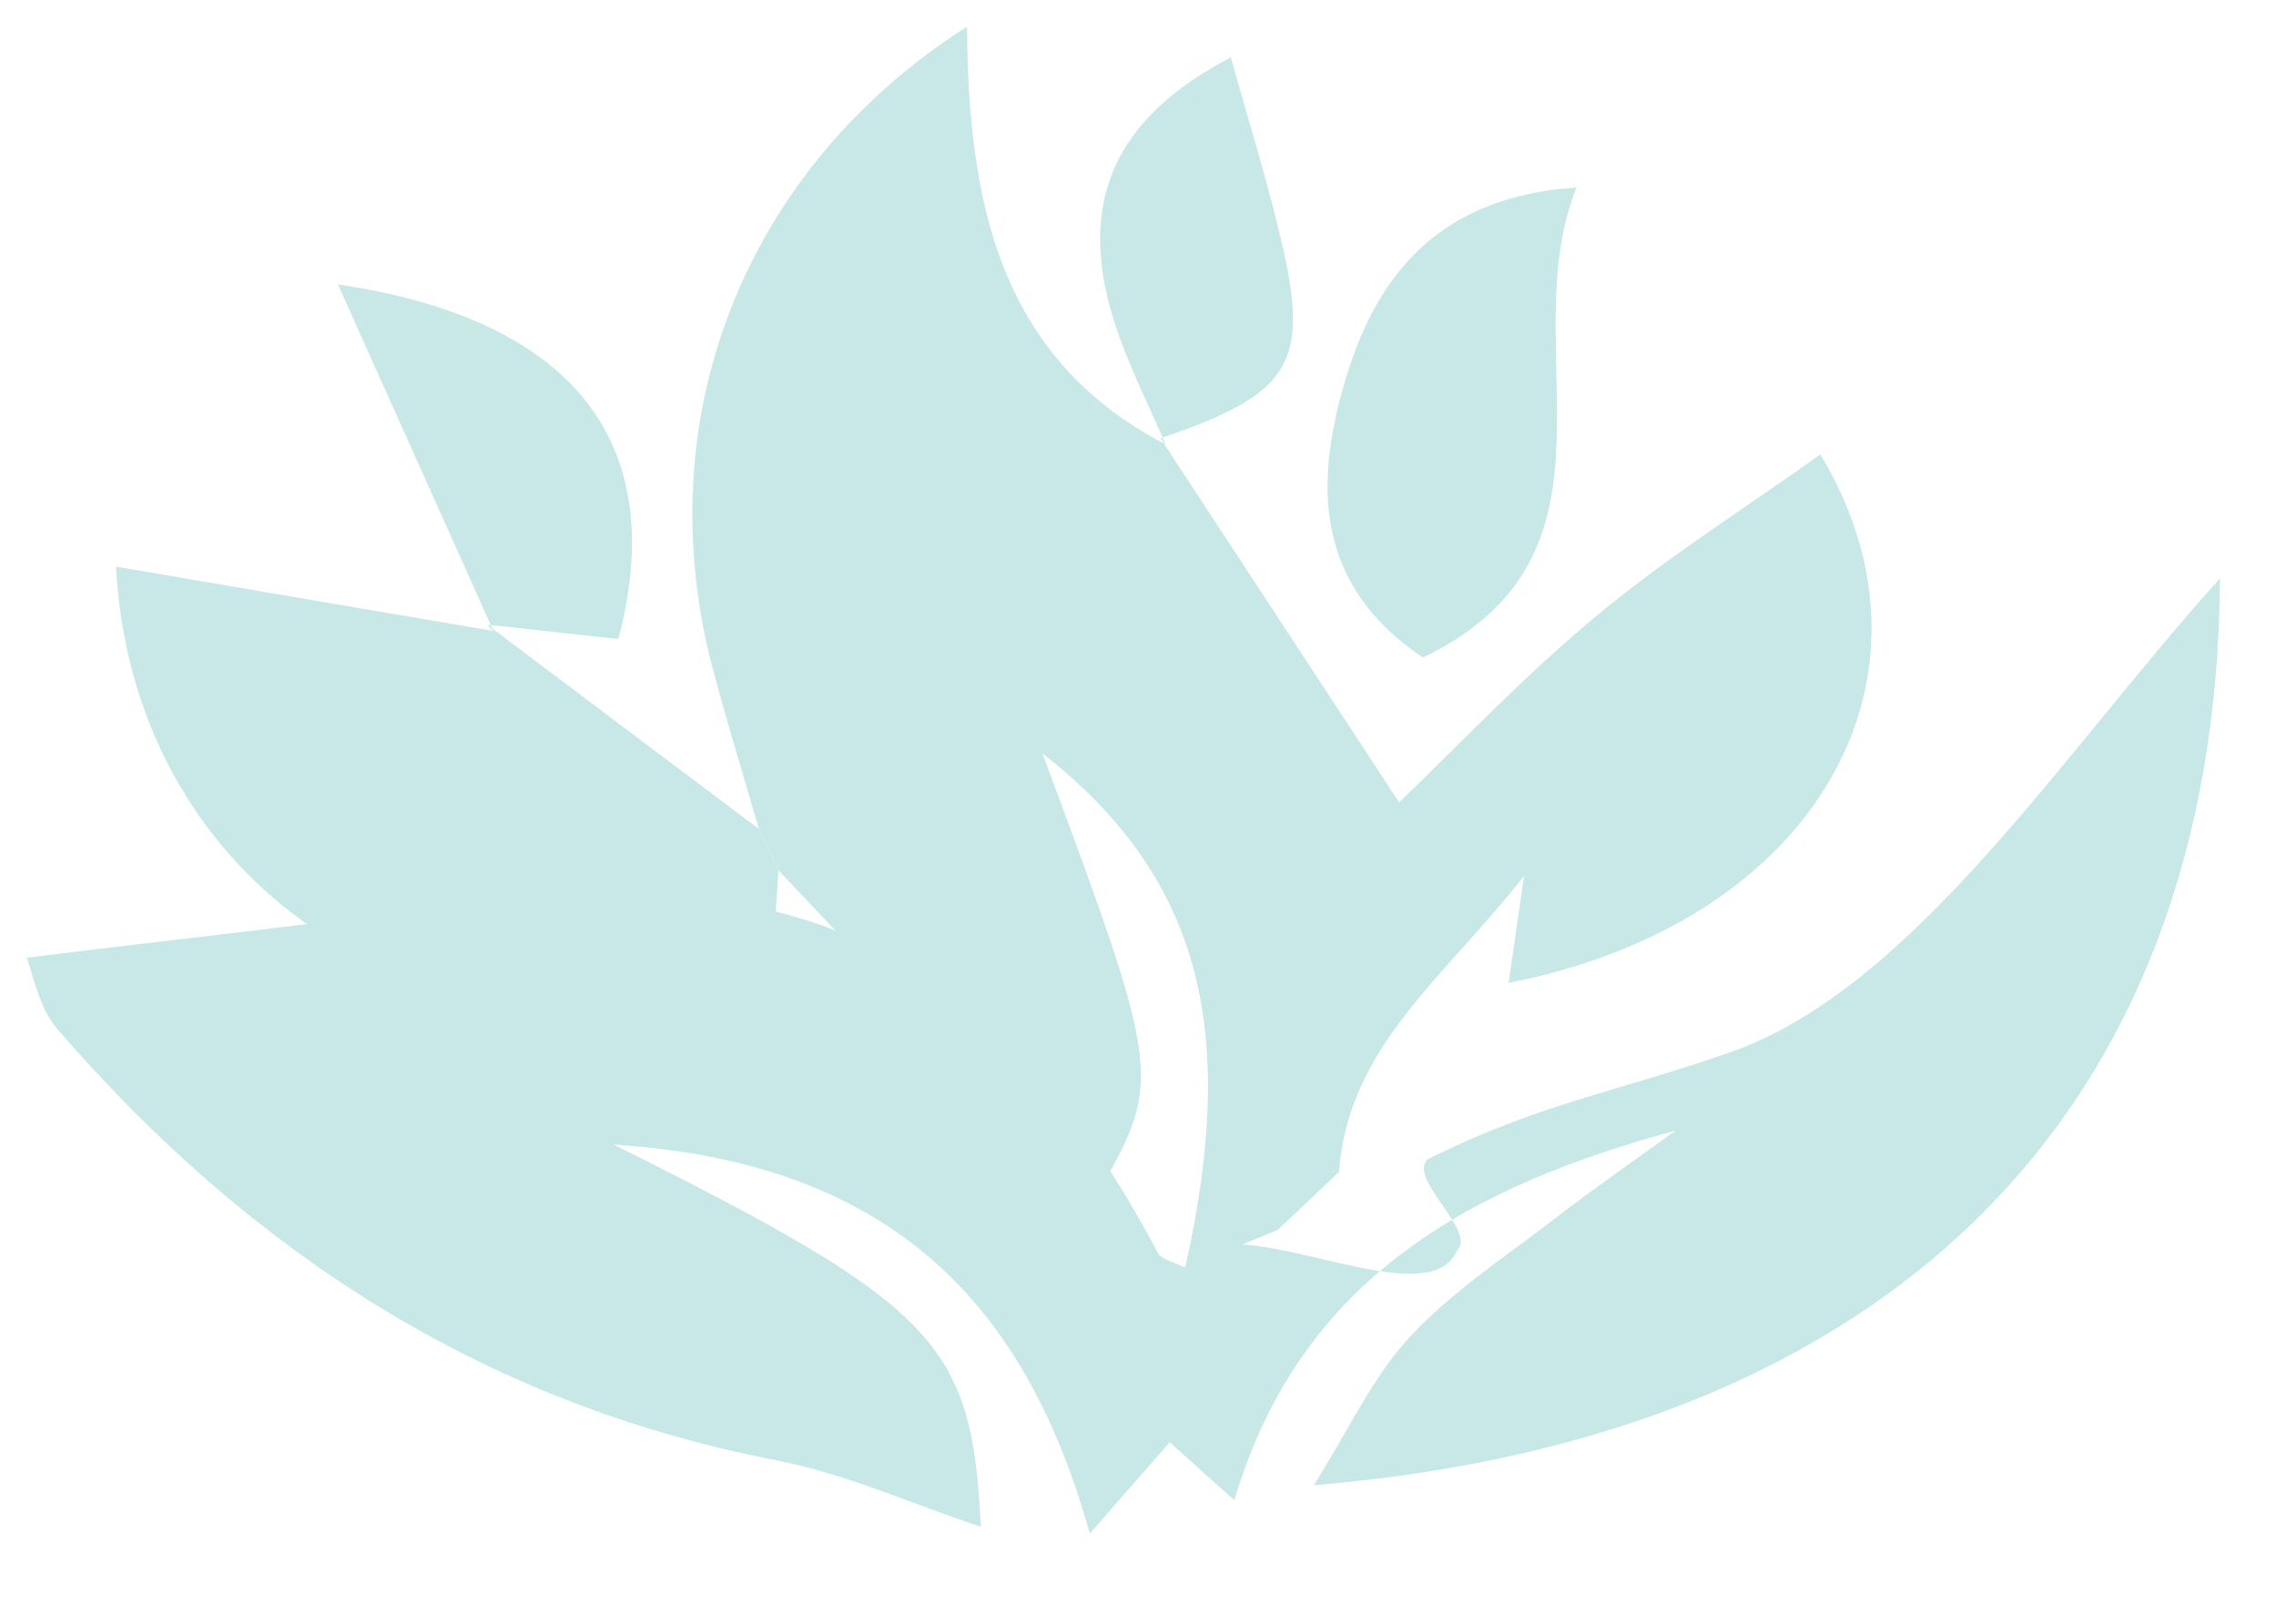<?xml version="1.0" encoding="utf-8"?>
<!-- Generator: Adobe Illustrator 16.0.0, SVG Export Plug-In . SVG Version: 6.00 Build 0)  -->
<!DOCTYPE svg PUBLIC "-//W3C//DTD SVG 1.1//EN" "http://www.w3.org/Graphics/SVG/1.1/DTD/svg11.dtd">
<svg version="1.1" id="Layer_1" xmlns="http://www.w3.org/2000/svg" xmlns:xlink="http://www.w3.org/1999/xlink" x="0px" y="0px"
	 width="85.682px" height="61.158px" viewBox="0 0 85.682 61.158" enable-background="new 0 0 85.682 61.158" xml:space="preserve">
<g opacity="0.6">
	<path fill-rule="evenodd" clip-rule="evenodd" fill="#A3D9D8" d="M54.854,47.082c-1.18,2.75-9.057-2.129-10.24,0.646
		c-0.41-0.215-0.891-0.297-1.03-0.564C37.659,35.943,30.082,32.211,17.15,34.048C11.898,34.806,6.589,35.361,1,36.056
		c0.237,0.58,0.443,1.871,1.168,2.699c7.221,8.35,16.003,14.072,26.996,16.213c2.655,0.51,5.169,1.654,7.76,2.514
		c-0.332-6.918-1.619-8.303-13.815-14.387c9.948,0.639,15.364,5.469,17.917,14.645c1.192-1.367,2.102-2.398,3.008-3.441
		c0.688,0.615,1.433,1.285,2.435,2.186c2.508-8.471,9.007-11.846,16.614-13.922c-1.513,1.096-3.057,2.162-4.535,3.303
		c-1.866,1.439-3.884,2.758-5.469,4.461c-1.389,1.492-2.28,3.463-3.622,5.592c21.623-1.797,34.006-13.996,34.116-34.14
		c-5.854,6.456-11.51,15.408-18.446,17.843c-4.398,1.525-7.183,1.93-11.381,4.023C52.973,44.373,55.611,46.355,54.854,47.082z"/>
	<path fill-rule="evenodd" clip-rule="evenodd" fill="#A3D9D8" d="M48.098,46.308c0.778-0.732,1.548-1.457,2.311-2.189
		c0.341-4.715,4.013-7.355,6.967-11.142c-0.241,1.679-0.414,2.83-0.585,4.029c11.604-2.266,16.781-11.537,11.738-19.898
		c-2.816,2.011-5.785,3.877-8.454,6.099c-2.741,2.274-5.202,4.892-7.405,6.999c-2.818-4.295-5.902-9.003-8.983-13.704l0.185,0.228
		C37.558,13.437,36.452,7.51,36.405,1c-8.382,5.34-12.034,14.723-9.603,24.059c0.546,2.066,1.17,4.104,1.769,6.151
		c0.244,0.528,0.489,1.038,0.735,1.558c3.936,4.169,7.882,8.332,11.82,12.488c2.685-4.592,2.685-4.592-1.884-16.896
		c5.806,4.563,7.451,10.175,5.373,19.369C45.97,47.181,47.04,46.746,48.098,46.308z"/>
	<path fill-rule="evenodd" clip-rule="evenodd" fill="#A3D9D8" d="M29.305,32.768c-0.246-0.52-0.491-1.029-0.735-1.558
		c-3.412-2.559-6.817-5.126-10.219-7.687l0.226,0.233c-4.755-0.813-9.54-1.62-14.209-2.424c0.565,10.934,9.817,18.321,21.8,16.571
		c-0.494-0.959-0.952-1.811-1.786-3.4c1.801,0.73,3.009,1.223,4.689,1.91C29.158,35.085,29.233,33.93,29.305,32.768z"/>
	<path fill-rule="evenodd" clip-rule="evenodd" fill="#A3D9D8" d="M59.351,7.057c-5.323,0.359-7.616,3.448-8.763,7.445
		c-1.081,3.768-1.078,7.538,2.979,10.256C61.711,20.834,56.914,13.13,59.351,7.057z"/>
	<path fill-rule="evenodd" clip-rule="evenodd" fill="#A3D9D8" d="M18.351,23.523c1.663,0.176,3.321,0.355,4.929,0.538
		c1.926-7.321-1.596-12.026-10.56-13.354c2.081,4.643,3.968,8.844,5.856,13.05L18.351,23.523z"/>
	<path fill-rule="evenodd" clip-rule="evenodd" fill="#A3D9D8" d="M43.686,16.501c4.805-1.623,5.595-2.765,4.63-7.091
		c-0.556-2.455-1.31-4.852-1.981-7.248c-4.335,2.256-5.815,5.393-4.401,9.916c0.502,1.594,1.279,3.085,1.934,4.634L43.686,16.501z"
		/>
</g>
</svg>

